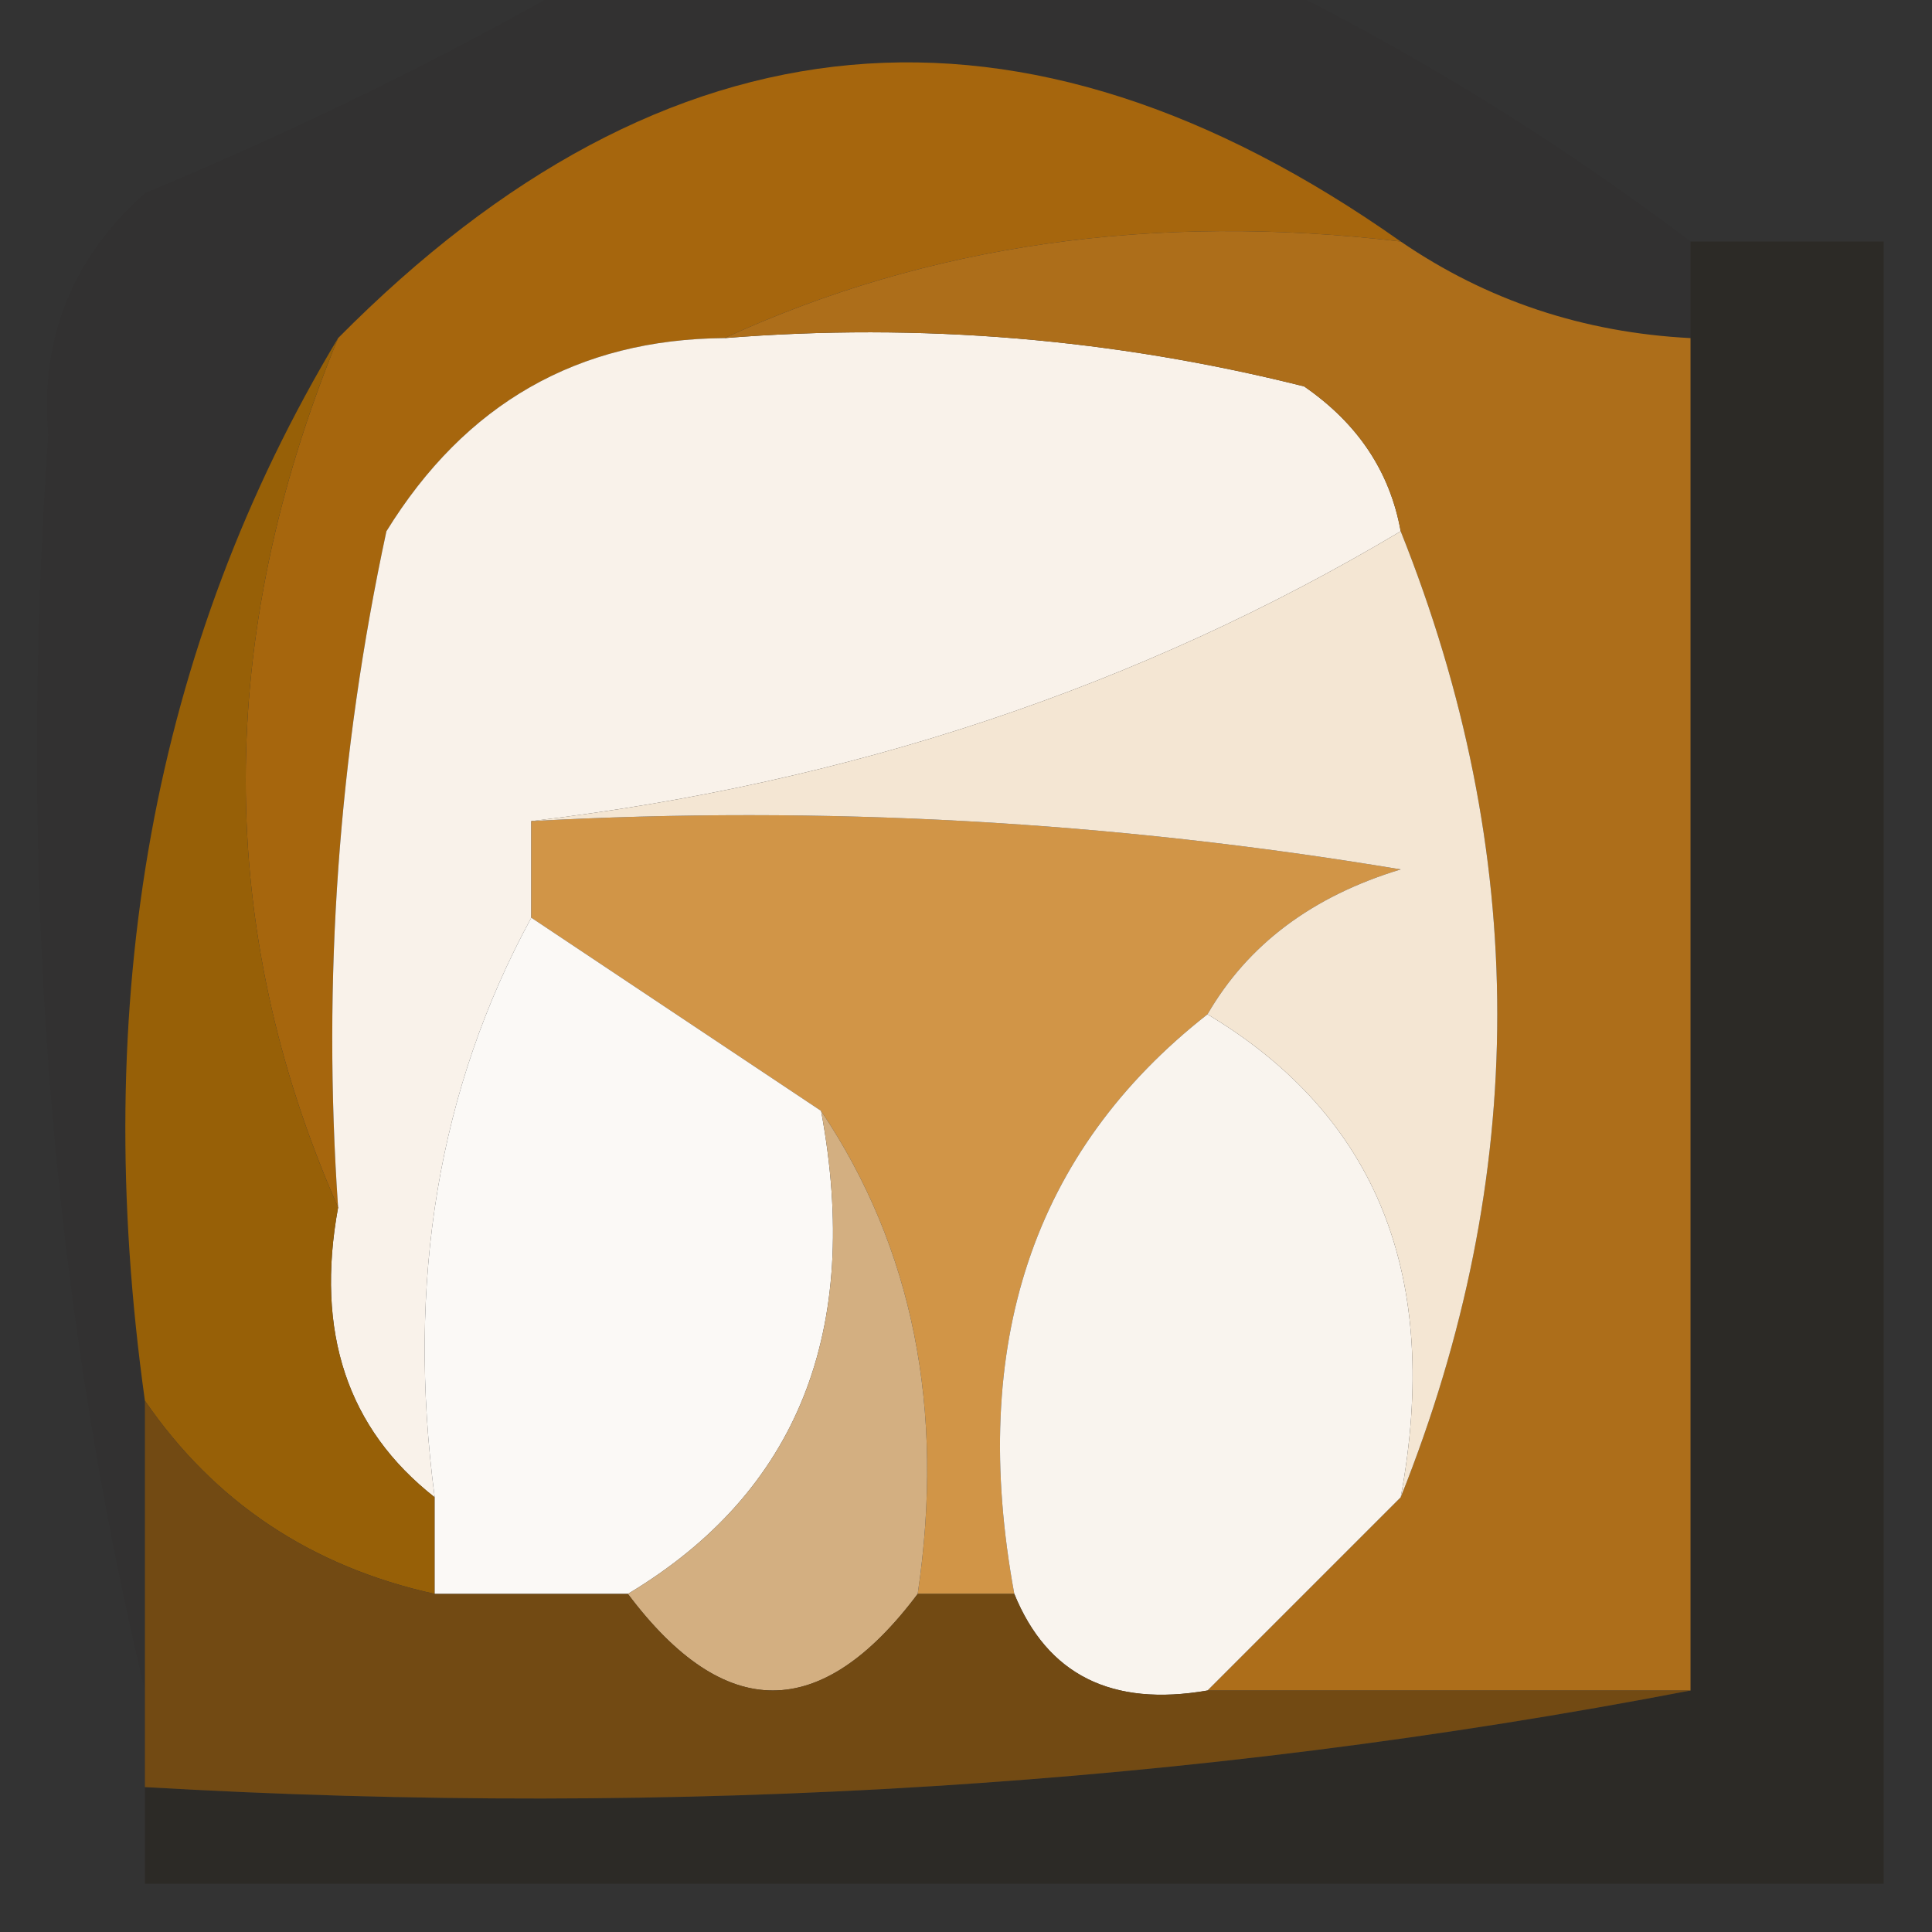 <?xml version="1.0" encoding="UTF-8"?>
<!DOCTYPE svg PUBLIC "-//W3C//DTD SVG 1.1//EN" "http://www.w3.org/Graphics/SVG/1.1/DTD/svg11.dtd">
<svg xmlns="http://www.w3.org/2000/svg" version="1.1" width="20px" height="20px" style="shape-rendering:geometricPrecision; text-rendering:geometricPrecision; image-rendering:optimizeQuality; fill-rule:evenodd; clip-rule:evenodd" xmlns:xlink="http://www.w3.org/1999/xlink">
<rect width="100%" height="100%" fill="#333333" stroke="none"/>
<g><path style="opacity:0.047" fill="#170d00" d="M 6.5,-0.5 C 8.5,-0.5 10.5,-0.5 12.5,-0.5C 14.261,0.313 15.928,1.313 17.5,2.5C 17.5,2.833 17.5,3.167 17.5,3.5C 16.391,3.443 15.391,3.11 14.5,2.5C 10.571,-0.27 6.904,0.063 3.5,3.5C 1.586,6.684 0.92,10.351 1.5,14.5C 1.5,15.5 1.5,16.5 1.5,17.5C 0.515,13.366 0.182,9.032 0.5,4.5C 0.414,3.504 0.748,2.671 1.5,2C 3.315,1.243 4.981,0.41 6.5,-0.5 Z"/></g>
<g><path style="opacity:1" fill="#a6660d" d="M 14.5,2.5 C 11.941,2.198 9.607,2.532 7.5,3.5C 5.983,3.511 4.816,4.177 4,5.5C 3.503,7.81 3.337,10.143 3.5,12.5C 2.225,9.604 2.225,6.604 3.5,3.5C 6.904,0.063 10.571,-0.27 14.5,2.5 Z"/></g>
<g><path style="opacity:0.249" fill="#191002" d="M 17.5,2.5 C 18.167,2.5 18.833,2.5 19.5,2.5C 19.5,8.167 19.5,13.833 19.5,19.5C 13.5,19.5 7.5,19.5 1.5,19.5C 1.5,19.167 1.5,18.833 1.5,18.5C 7.026,18.821 12.36,18.488 17.5,17.5C 17.5,12.833 17.5,8.167 17.5,3.5C 17.5,3.167 17.5,2.833 17.5,2.5 Z"/></g>
<g><path style="opacity:0.004" fill="#010000" d="M -0.5,4.5 C -0.167,4.5 0.167,4.5 0.5,4.5C 0.182,9.032 0.515,13.366 1.5,17.5C 1.5,17.833 1.5,18.167 1.5,18.5C 1.5,18.833 1.5,19.167 1.5,19.5C 0.833,19.5 0.167,19.5 -0.5,19.5C -0.5,14.5 -0.5,9.5 -0.5,4.5 Z"/></g>
<g><path style="opacity:1" fill="#f9f2ea" d="M 7.5,3.5 C 9.527,3.338 11.527,3.505 13.5,4C 14.056,4.383 14.389,4.883 14.5,5.5C 11.797,7.11 8.797,8.11 5.5,8.5C 5.5,8.833 5.5,9.167 5.5,9.5C 4.539,11.265 4.205,13.265 4.5,15.5C 3.596,14.791 3.263,13.791 3.5,12.5C 3.337,10.143 3.503,7.81 4,5.5C 4.816,4.177 5.983,3.511 7.5,3.5 Z"/></g>
<g><path style="opacity:1" fill="#976007" d="M 3.5,3.5 C 2.225,6.604 2.225,9.604 3.5,12.5C 3.263,13.791 3.596,14.791 4.5,15.5C 4.5,15.833 4.5,16.167 4.5,16.5C 3.222,16.218 2.222,15.551 1.5,14.5C 0.92,10.351 1.586,6.684 3.5,3.5 Z"/></g>
<g><path style="opacity:1" fill="#ad6e1a" d="M 7.5,3.5 C 9.607,2.532 11.941,2.198 14.5,2.5C 15.391,3.11 16.391,3.443 17.5,3.5C 17.5,8.167 17.5,12.833 17.5,17.5C 15.833,17.5 14.167,17.5 12.5,17.5C 13.167,16.833 13.833,16.167 14.5,15.5C 15.833,12.167 15.833,8.833 14.5,5.5C 14.389,4.883 14.056,4.383 13.5,4C 11.527,3.505 9.527,3.338 7.5,3.5 Z"/></g>
<g><path style="opacity:1" fill="#d19547" d="M 5.5,8.5 C 8.518,8.335 11.518,8.502 14.5,9C 13.584,9.278 12.918,9.778 12.5,10.5C 10.692,11.918 10.025,13.918 10.5,16.5C 10.167,16.5 9.833,16.5 9.5,16.5C 9.784,14.585 9.451,12.919 8.5,11.5C 7.5,10.833 6.5,10.167 5.5,9.5C 5.5,9.167 5.5,8.833 5.5,8.5 Z"/></g>
<g><path style="opacity:1" fill="#fbf9f6" d="M 5.5,9.5 C 6.5,10.167 7.5,10.833 8.5,11.5C 8.923,13.781 8.256,15.448 6.5,16.5C 5.833,16.5 5.167,16.5 4.5,16.5C 4.5,16.167 4.5,15.833 4.5,15.5C 4.205,13.265 4.539,11.265 5.5,9.5 Z"/></g>
<g><path style="opacity:1" fill="#f9f4ee" d="M 12.5,10.5 C 14.256,11.552 14.923,13.219 14.5,15.5C 13.833,16.167 13.167,16.833 12.5,17.5C 11.508,17.672 10.842,17.338 10.5,16.5C 10.025,13.918 10.692,11.918 12.5,10.5 Z"/></g>
<g><path style="opacity:1" fill="#f4e6d3" d="M 14.5,5.5 C 15.833,8.833 15.833,12.167 14.5,15.5C 14.923,13.219 14.256,11.552 12.5,10.5C 12.918,9.778 13.584,9.278 14.5,9C 11.518,8.502 8.518,8.335 5.5,8.5C 8.797,8.11 11.797,7.11 14.5,5.5 Z"/></g>
<g><path style="opacity:1" fill="#d3af81" d="M 8.5,11.5 C 9.451,12.919 9.784,14.585 9.5,16.5C 8.5,17.833 7.5,17.833 6.5,16.5C 8.256,15.448 8.923,13.781 8.5,11.5 Z"/></g>
<g><path style="opacity:1" fill="#724a13" d="M 1.5,14.5 C 2.222,15.551 3.222,16.218 4.5,16.5C 5.167,16.5 5.833,16.5 6.5,16.5C 7.5,17.833 8.5,17.833 9.5,16.5C 9.833,16.5 10.167,16.5 10.5,16.5C 10.842,17.338 11.508,17.672 12.5,17.5C 14.167,17.5 15.833,17.5 17.5,17.5C 12.36,18.488 7.026,18.821 1.5,18.5C 1.5,18.167 1.5,17.833 1.5,17.5C 1.5,16.5 1.5,15.5 1.5,14.5 Z"/></g>
</svg>
